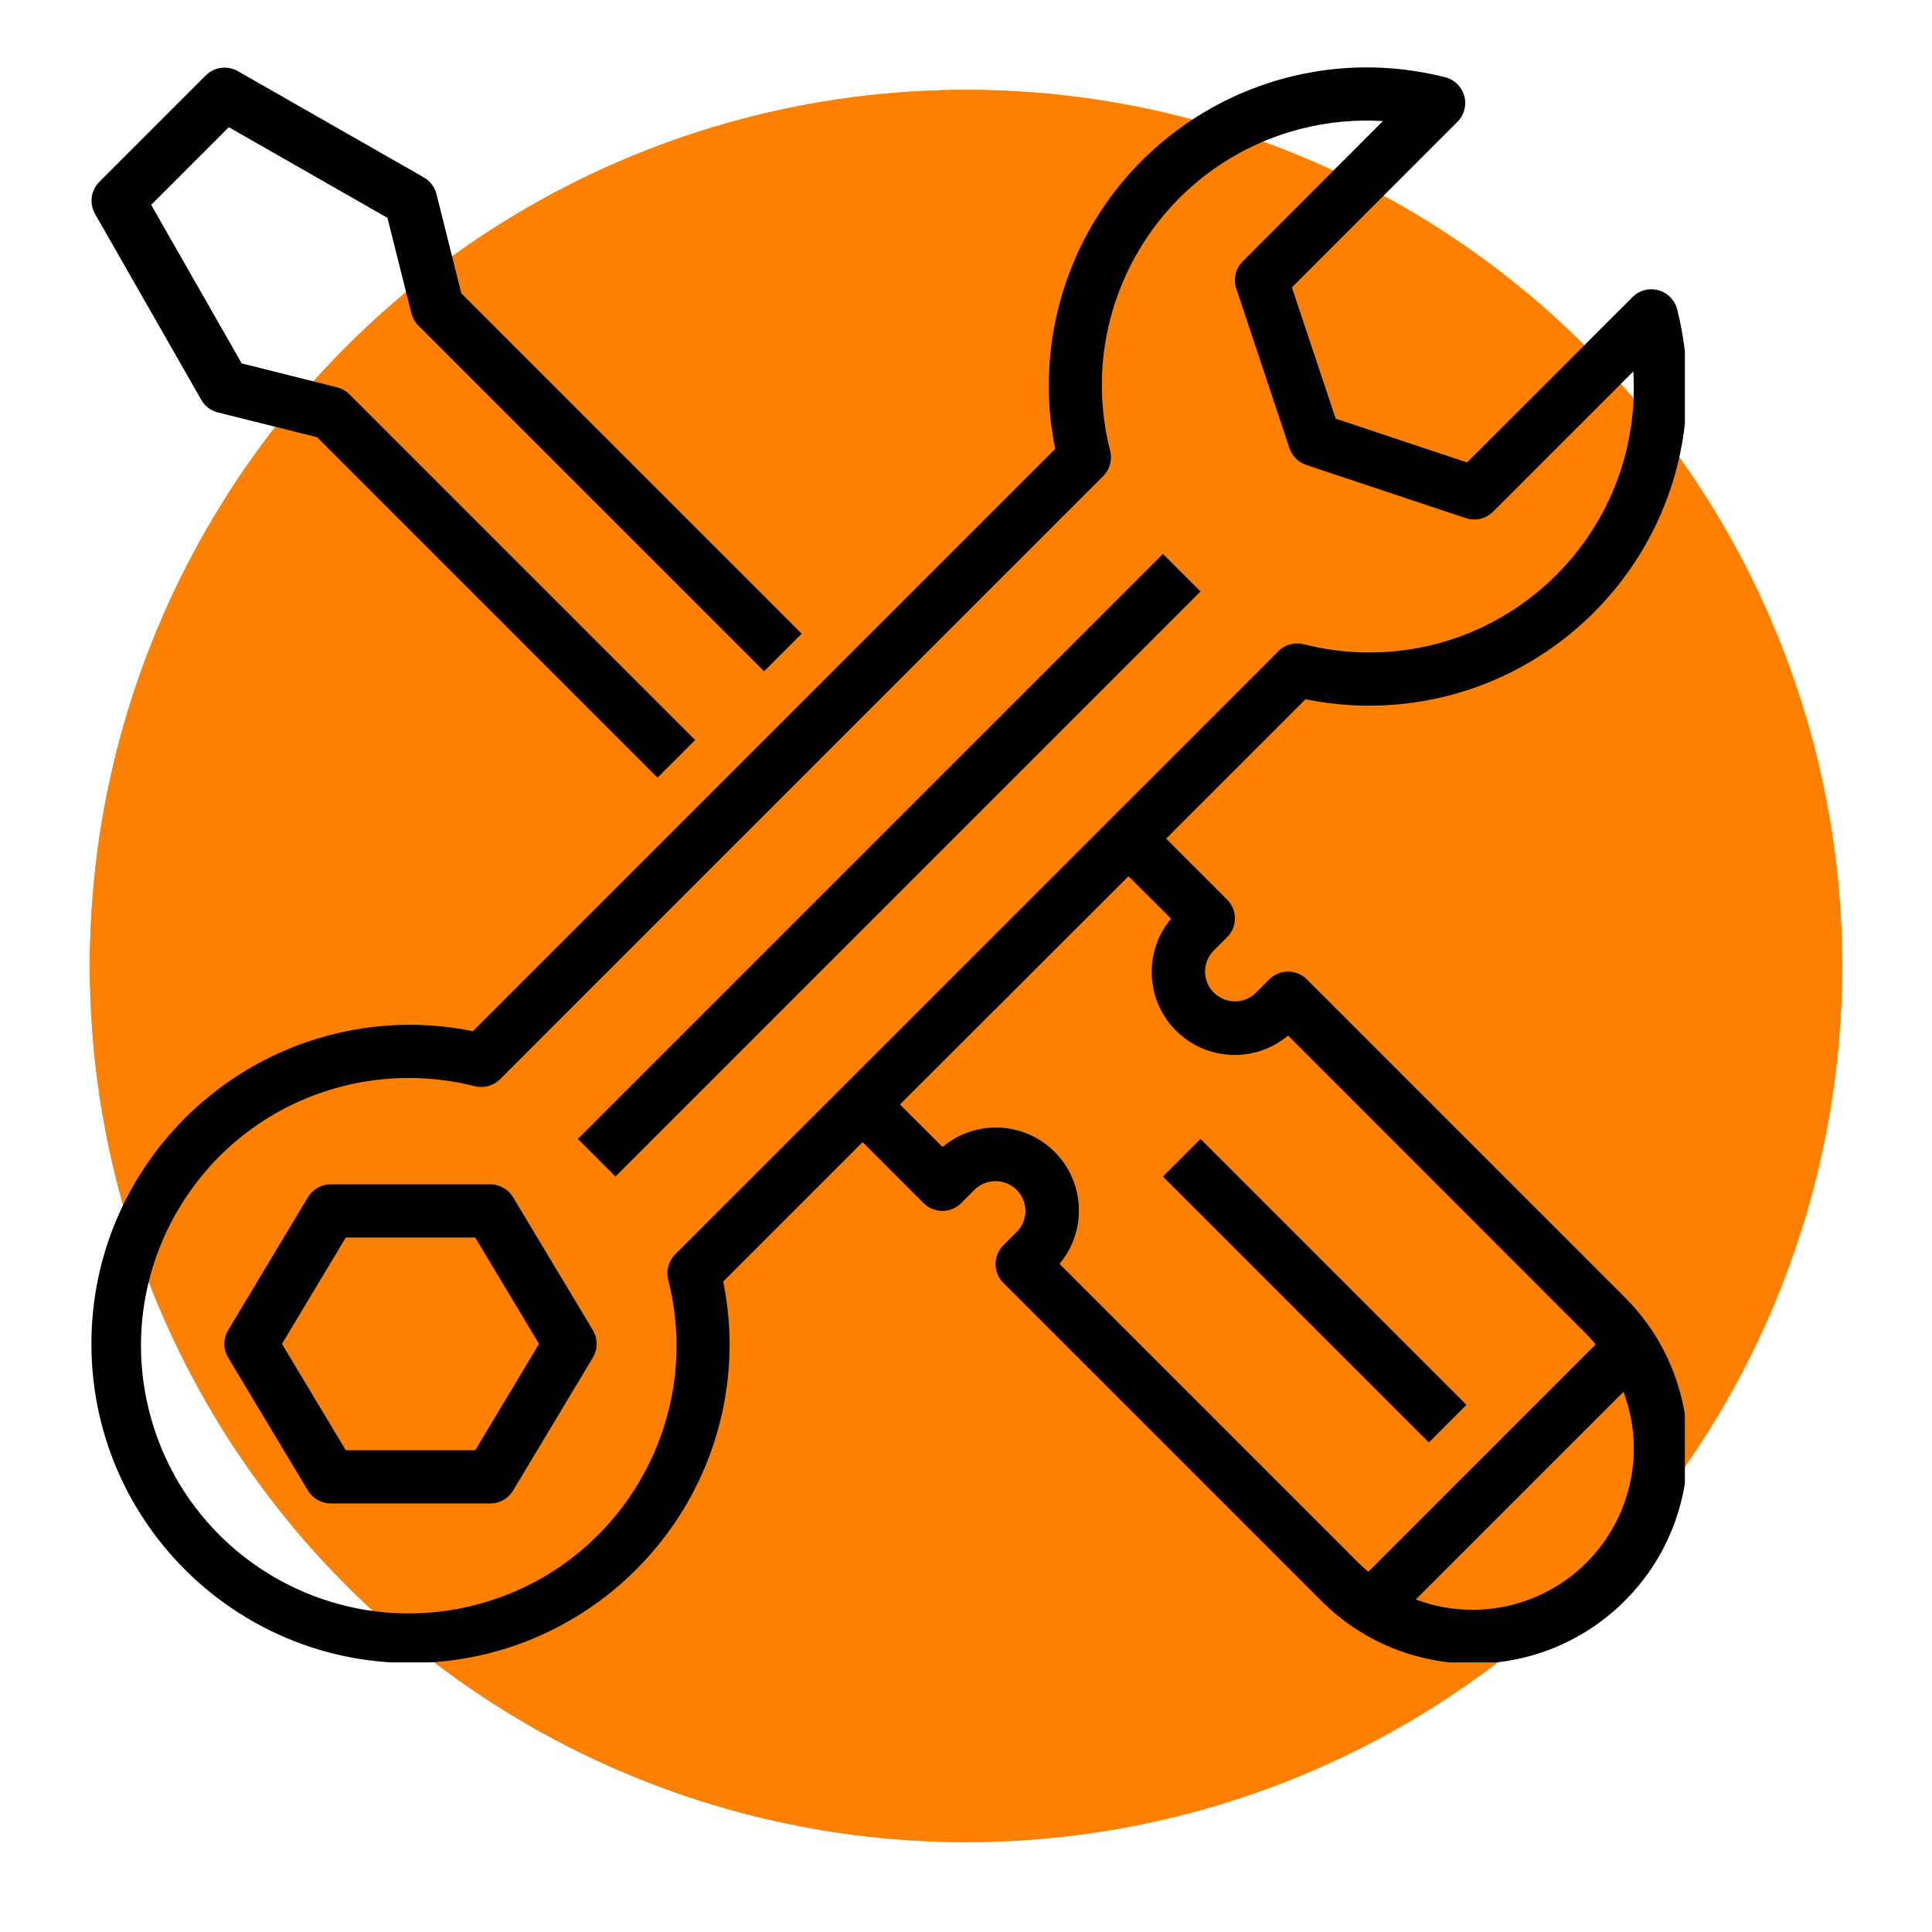 <svg width="86" height="86" viewBox="0 0 86 86" fill="none" xmlns="http://www.w3.org/2000/svg">
<g filter="url(#filter0_d)">
<circle cx="39" cy="39" r="39" fill="#FE8000"/>
<circle cx="39" cy="39" r="37" stroke="#FE8000" stroke-width="4"/>
</g>
<g clip-path="url(#clip0)">
<path d="M4.225 9.513L8.96 17.799C9.12 18.079 9.387 18.282 9.7 18.36L14.117 19.464L29.269 34.616L30.943 32.942L15.554 17.554C15.403 17.402 15.213 17.294 15.005 17.242L10.76 16.177L6.729 9.119L10.185 5.662L17.247 9.698L18.312 13.942C18.364 14.151 18.472 14.341 18.623 14.493L34.012 29.881L35.686 28.207L20.534 13.056L19.43 8.64C19.351 8.327 19.149 8.059 18.869 7.899L10.582 3.165C10.12 2.902 9.539 2.98 9.162 3.355L4.427 8.09C4.046 8.465 3.964 9.047 4.225 9.513Z" fill="black"/>
<path d="M53.439 26.329L27.397 52.372L25.723 50.697L51.765 24.656L53.439 26.329Z" fill="black"/>
<path d="M22.839 53.293C22.625 52.937 22.24 52.719 21.824 52.719H14.722C14.306 52.719 13.921 52.937 13.707 53.293L10.156 59.211C9.931 59.586 9.931 60.055 10.156 60.431L13.707 66.349C13.921 66.705 14.306 66.923 14.722 66.923H21.824C22.24 66.923 22.625 66.705 22.839 66.349L26.39 60.431C26.615 60.055 26.615 59.586 26.39 59.211L22.839 53.293ZM21.154 64.556H15.392L12.551 59.821L15.392 55.086H21.154L23.995 59.821L21.154 64.556Z" fill="black"/>
<path d="M60.888 31.412C68.706 31.438 75.065 25.121 75.092 17.303C75.096 16.113 74.95 14.928 74.657 13.774C74.499 13.14 73.857 12.754 73.222 12.911C73.014 12.963 72.824 13.071 72.672 13.223L65.303 20.586L59.457 18.638L57.507 12.793L64.876 5.423C65.338 4.96 65.338 4.211 64.875 3.749C64.722 3.596 64.531 3.488 64.321 3.437C56.739 1.517 49.037 6.106 47.117 13.688C46.825 14.838 46.679 16.02 46.683 17.207C46.686 18.139 46.782 19.068 46.971 19.98L21.047 45.904C20.135 45.715 19.206 45.62 18.274 45.616C10.429 45.616 4.069 51.976 4.069 59.821C4.069 67.666 10.429 74.025 18.274 74.025C26.119 74.025 32.478 67.666 32.478 59.821C32.475 58.889 32.379 57.96 32.191 57.047L38.397 50.841L41.111 53.555C41.574 54.018 42.323 54.018 42.785 53.555L43.377 52.963C43.896 52.448 44.735 52.448 45.254 52.963C45.773 53.48 45.774 54.32 45.257 54.839C45.256 54.839 45.255 54.84 45.254 54.841L44.663 55.433C44.2 55.895 44.2 56.644 44.663 57.106L58.783 71.227C62.497 74.975 68.546 75.002 72.294 71.288C76.042 67.574 76.069 61.525 72.355 57.777C72.335 57.757 72.315 57.736 72.294 57.716L58.173 43.596C57.711 43.134 56.962 43.134 56.5 43.596L55.908 44.187C55.389 44.704 54.55 44.704 54.031 44.187C53.512 43.67 53.511 42.831 54.028 42.313C54.029 42.312 54.03 42.311 54.031 42.31L54.623 41.718C55.085 41.256 55.085 40.507 54.623 40.044L51.908 37.33L58.115 31.124C59.027 31.312 59.956 31.409 60.888 31.412ZM65.539 71.658C64.679 71.657 63.826 71.502 63.021 71.199L72.266 61.954C73.661 65.665 71.784 69.804 68.073 71.199C67.263 71.504 66.404 71.659 65.539 71.658ZM52.128 40.893C50.818 42.457 51.023 44.787 52.587 46.098C53.961 47.249 55.964 47.248 57.336 46.094L70.621 59.39C70.765 59.535 70.9 59.687 71.03 59.842L60.909 69.963C60.754 69.833 60.601 69.698 60.457 69.553L47.163 56.258C48.473 54.694 48.268 52.364 46.704 51.053C45.33 49.901 43.327 49.903 41.954 51.056L40.06 49.163L50.234 39.004L52.128 40.893ZM56.908 28.988L30.055 55.835C29.761 56.13 29.642 56.556 29.743 56.96C31.367 63.338 27.513 69.825 21.135 71.448C14.757 73.072 8.271 69.218 6.647 62.84C5.023 56.463 8.877 49.976 15.255 48.352C17.184 47.861 19.206 47.861 21.135 48.352C21.538 48.451 21.965 48.332 22.26 48.04L49.106 21.192C49.401 20.897 49.519 20.47 49.418 20.067C47.805 13.764 51.607 7.347 57.91 5.734C59.101 5.429 60.333 5.313 61.56 5.389L55.316 11.636C54.999 11.952 54.888 12.421 55.03 12.846L57.397 19.949C57.515 20.302 57.793 20.579 58.146 20.697L65.249 23.064C65.674 23.206 66.142 23.096 66.46 22.779L72.704 16.535C72.718 16.761 72.725 16.984 72.725 17.207C72.758 23.711 67.513 29.011 61.008 29.044C60.003 29.049 59.001 28.925 58.027 28.676C57.623 28.575 57.196 28.693 56.902 28.987H56.908V28.988Z" fill="black"/>
<path d="M65.276 62.535L63.602 64.209L51.765 52.372L53.439 50.698L65.276 62.535Z" fill="black"/>
</g>
<defs>
<filter id="filter0_d" x="0" y="0" width="86" height="86" filterUnits="userSpaceOnUse" color-interpolation-filters="sRGB">
<feFlood flood-opacity="0" result="BackgroundImageFix"/>
<feColorMatrix in="SourceAlpha" type="matrix" values="0 0 0 0 0 0 0 0 0 0 0 0 0 0 0 0 0 0 127 0"/>
<feOffset dx="4" dy="4"/>
<feGaussianBlur stdDeviation="2"/>
<feColorMatrix type="matrix" values="0 0 0 0 0 0 0 0 0 0 0 0 0 0 0 0 0 0 0.1 0"/>
<feBlend mode="normal" in2="BackgroundImageFix" result="effect1_dropShadow"/>
<feBlend mode="normal" in="SourceGraphic" in2="effect1_dropShadow" result="shape"/>
</filter>
<clipPath id="clip0">
<rect x="4" y="3" width="71" height="71" fill="white"/>
</clipPath>
</defs>
</svg>
